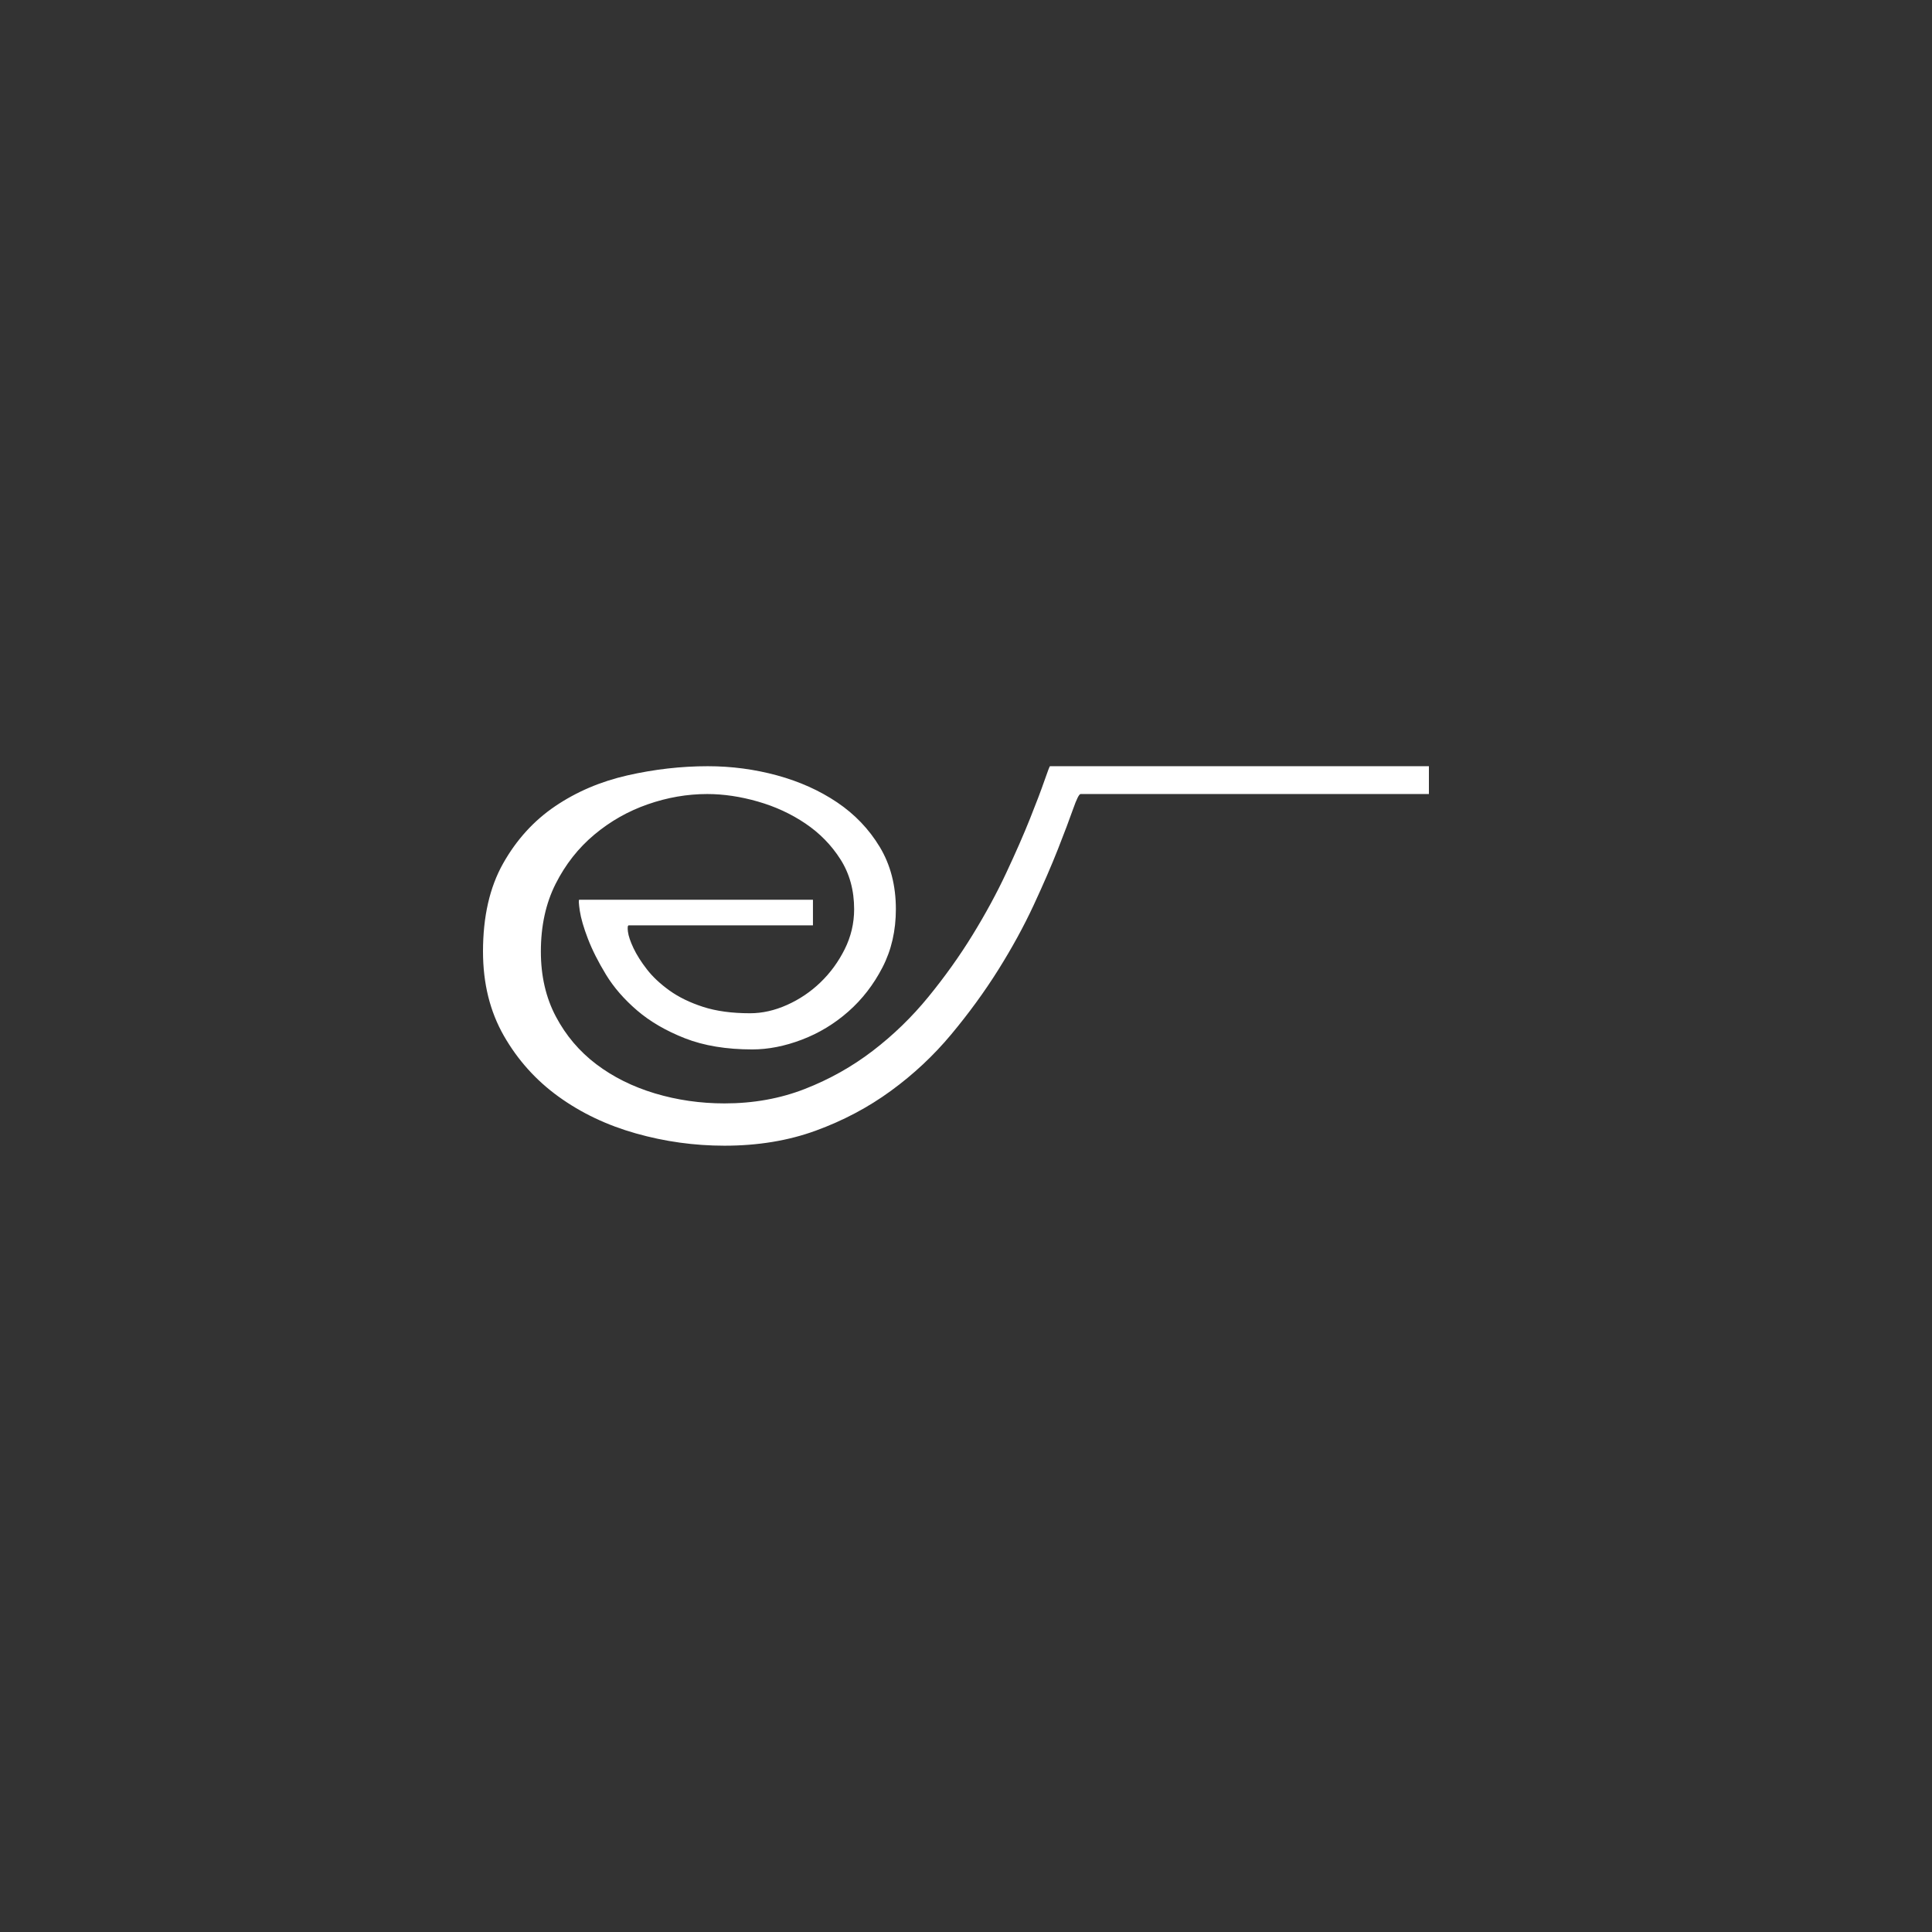 <?xml version="1.0" encoding="UTF-8"?>
<svg width="100px" height="100px" viewBox="0 0 100 100" version="1.1" xmlns="http://www.w3.org/2000/svg" xmlns:xlink="http://www.w3.org/1999/xlink">
    <rect x="0" y="0" width="100" height="100" fill="#333333" stroke="none"/>
    <!-- Generator: Sketch 61.1 (89650) - https://sketch.com -->
    <title>m'</title>
    <desc>Created with Sketch.</desc>
    <g id="m'" stroke="none" stroke-width="1" fill="none" fill-rule="evenodd">
        <path d="M37.499,59.301 C39.227,59.301 40.802,59.042 42.222,58.523 C43.643,58.005 44.939,57.318 46.11,56.464 C47.282,55.61 48.323,54.635 49.235,53.541 C50.147,52.446 50.958,51.333 51.669,50.2 C52.379,49.067 52.989,47.954 53.498,46.859 C54.006,45.765 54.429,44.79 54.765,43.936 C55.101,43.082 55.36,42.395 55.542,41.877 C55.725,41.358 55.854,41.099 55.931,41.099 L55.931,41.099 L73.96,41.099 L73.96,39.659 L54.347,39.659 C54.328,39.659 54.232,39.909 54.059,40.408 C53.886,40.907 53.637,41.565 53.31,42.381 C52.984,43.197 52.576,44.128 52.086,45.174 C51.597,46.221 51.016,47.291 50.344,48.386 C49.672,49.48 48.909,50.55 48.054,51.597 C47.2,52.643 46.24,53.574 45.174,54.39 C44.109,55.206 42.938,55.864 41.661,56.363 C40.384,56.862 38.997,57.112 37.499,57.112 C36.251,57.112 35.051,56.939 33.899,56.594 C32.747,56.248 31.734,55.744 30.861,55.082 C29.987,54.419 29.291,53.598 28.773,52.619 C28.254,51.64 27.995,50.517 27.995,49.25 C27.995,47.925 28.25,46.758 28.758,45.75 C29.267,44.742 29.934,43.893 30.76,43.202 C31.586,42.51 32.507,41.987 33.525,41.632 C34.542,41.277 35.57,41.099 36.606,41.099 C37.451,41.099 38.325,41.229 39.227,41.488 C40.13,41.747 40.95,42.126 41.69,42.626 C42.429,43.125 43.034,43.744 43.504,44.483 C43.974,45.222 44.21,46.082 44.21,47.061 C44.21,47.79 44.046,48.482 43.72,49.134 C43.394,49.787 42.976,50.358 42.467,50.848 C41.958,51.338 41.382,51.726 40.739,52.014 C40.096,52.302 39.458,52.446 38.824,52.446 C37.883,52.446 37.072,52.336 36.39,52.115 C35.709,51.894 35.128,51.611 34.648,51.266 C34.168,50.92 33.779,50.555 33.482,50.171 C33.184,49.787 32.954,49.422 32.79,49.077 C32.627,48.731 32.531,48.448 32.502,48.227 C32.474,48.006 32.488,47.896 32.546,47.896 L32.546,47.896 L42.078,47.896 L42.078,46.571 L29.982,46.571 C29.944,46.571 29.954,46.763 30.011,47.147 C30.069,47.531 30.208,48.011 30.429,48.587 C30.65,49.163 30.962,49.782 31.365,50.445 C31.768,51.107 32.306,51.726 32.978,52.302 C33.65,52.878 34.475,53.358 35.454,53.742 C36.434,54.126 37.595,54.318 38.939,54.318 C39.765,54.318 40.619,54.15 41.502,53.814 C42.386,53.478 43.187,52.994 43.907,52.36 C44.627,51.726 45.218,50.963 45.678,50.07 C46.139,49.178 46.37,48.174 46.37,47.061 C46.37,45.832 46.091,44.757 45.534,43.835 C44.978,42.914 44.243,42.146 43.331,41.531 C42.419,40.917 41.382,40.451 40.221,40.134 C39.059,39.818 37.864,39.659 36.635,39.659 C35.253,39.659 33.866,39.818 32.474,40.134 C31.082,40.451 29.834,40.984 28.73,41.733 C27.626,42.482 26.728,43.47 26.037,44.699 C25.346,45.928 25,47.445 25,49.25 C25,50.901 25.36,52.355 26.08,53.613 C26.8,54.87 27.746,55.922 28.917,56.766 C30.088,57.611 31.422,58.245 32.92,58.667 C34.418,59.09 35.944,59.301 37.499,59.301 Z" id="2" fill="#FFFFFF" fill-rule="nonzero"></path>
    </g>
</svg>